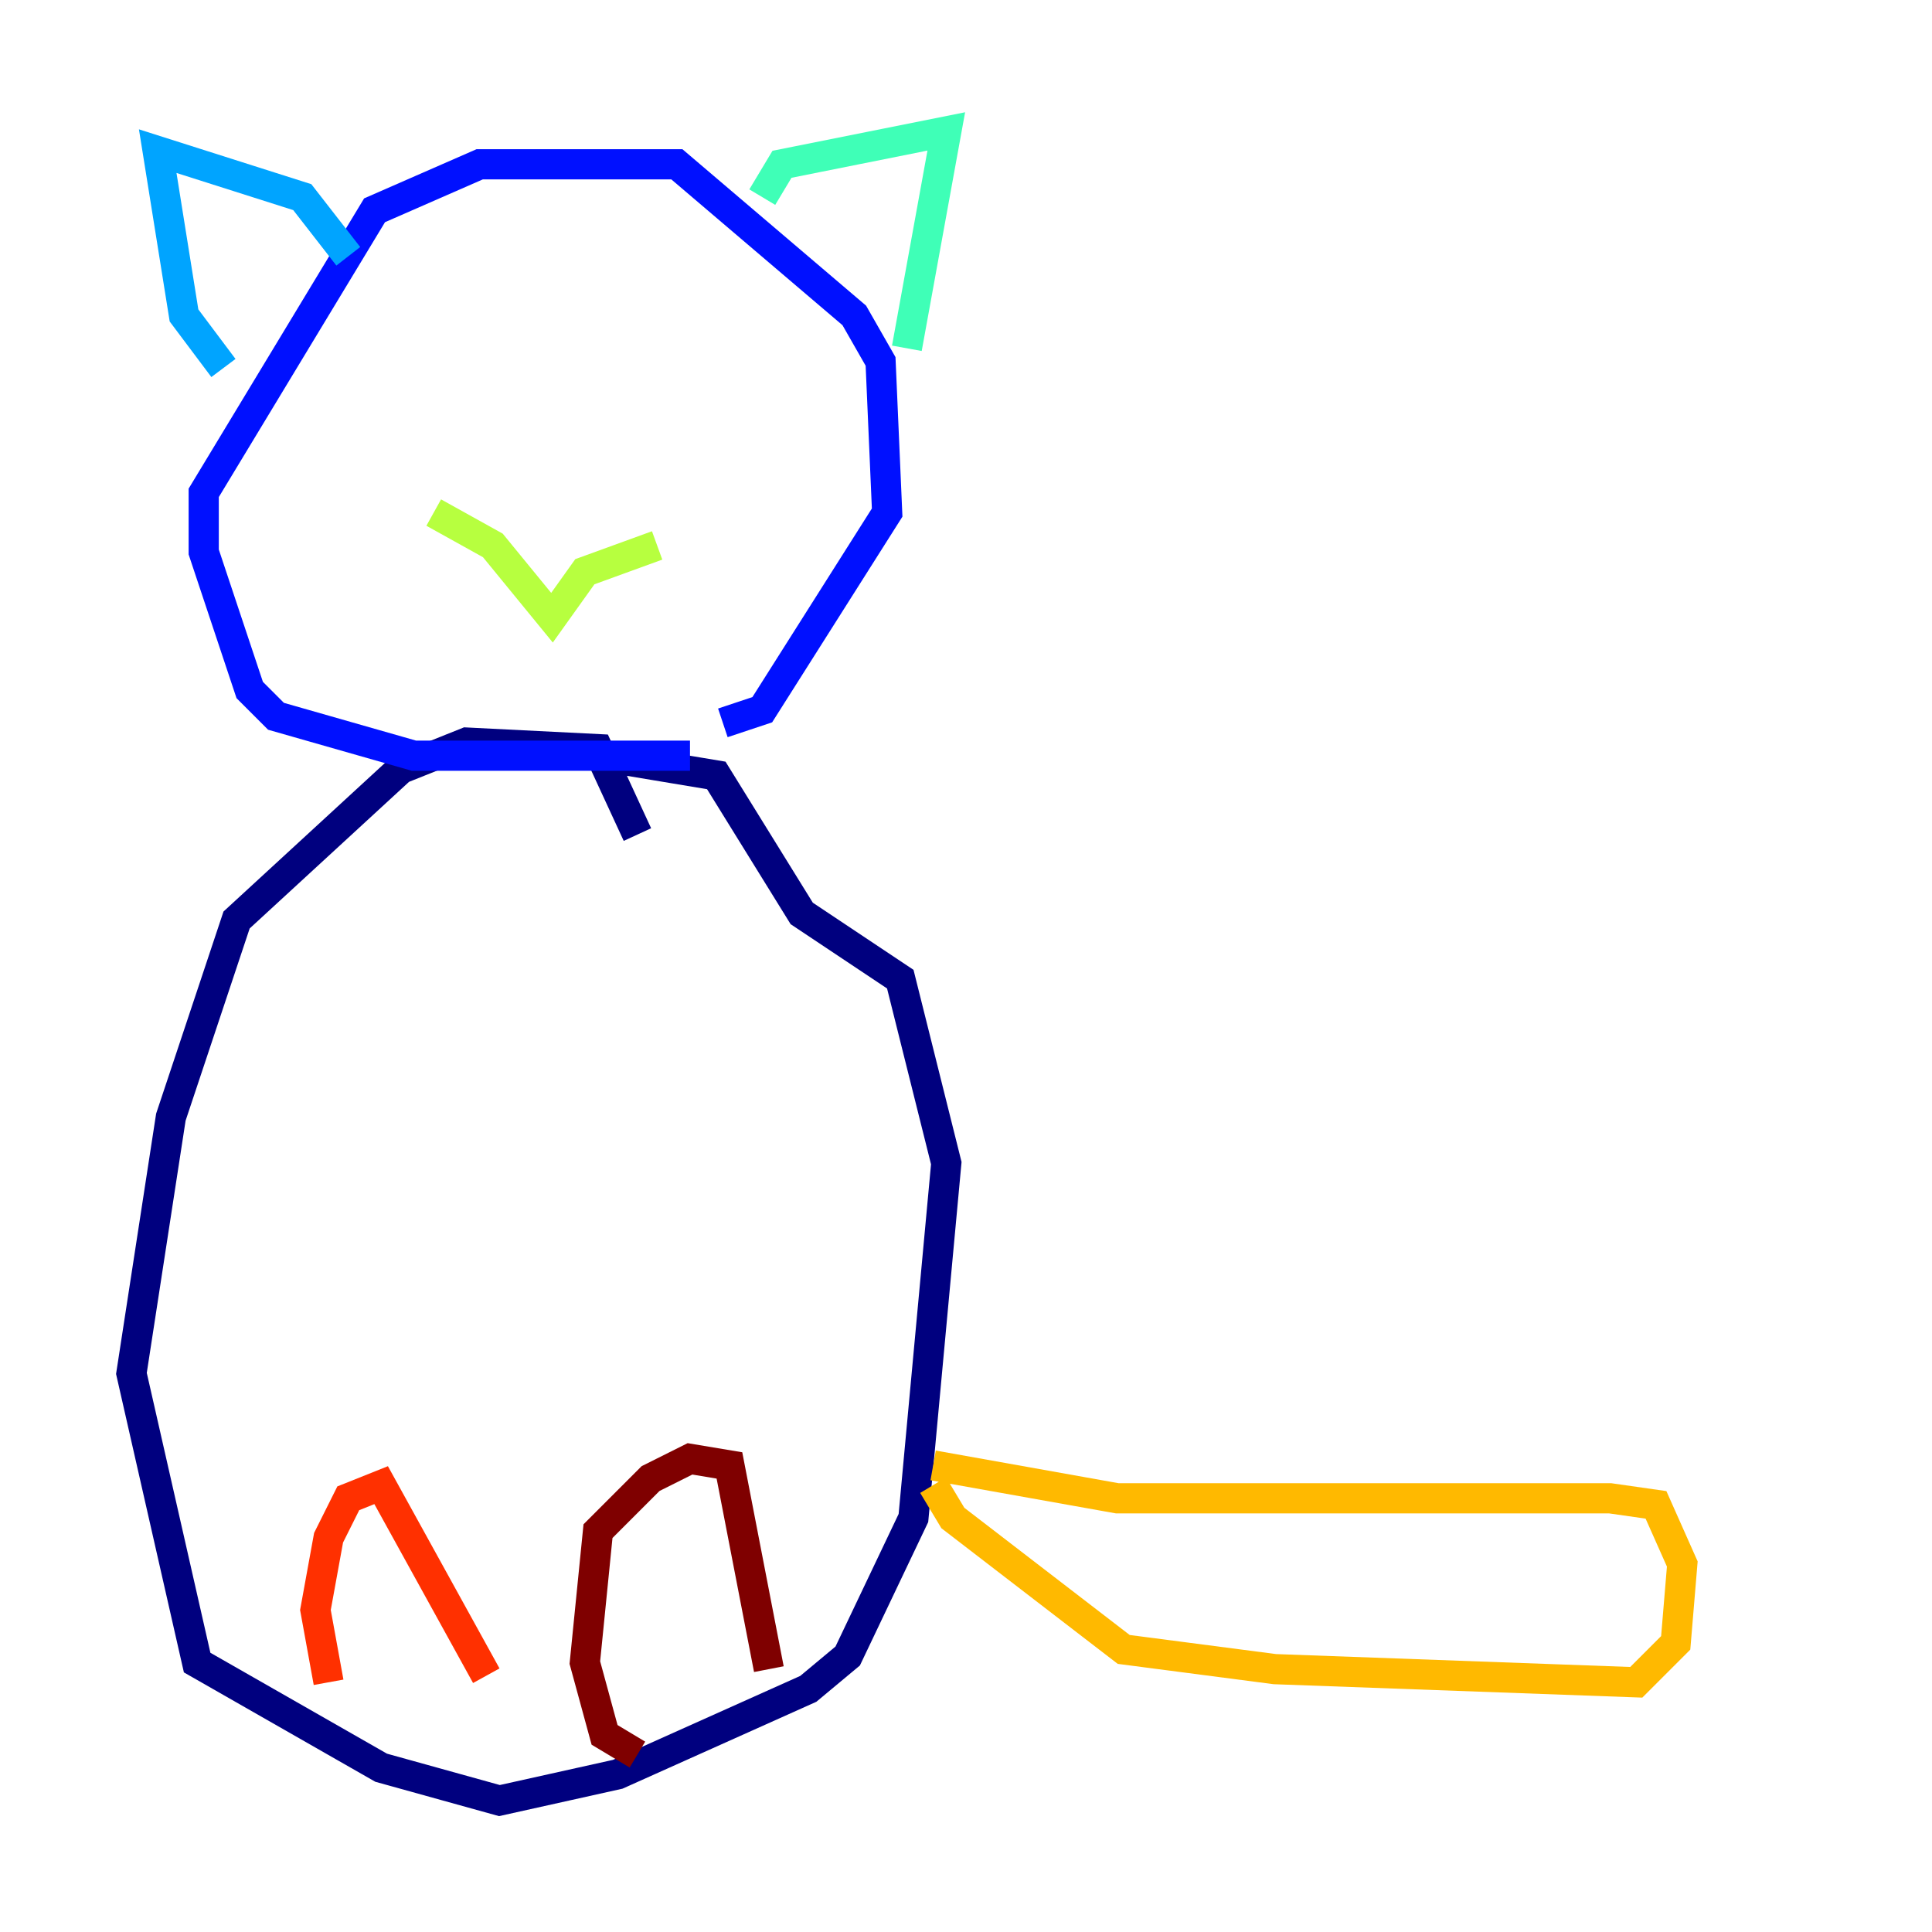 <?xml version="1.0" encoding="utf-8" ?>
<svg baseProfile="tiny" height="128" version="1.2" viewBox="0,0,128,128" width="128" xmlns="http://www.w3.org/2000/svg" xmlns:ev="http://www.w3.org/2001/xml-events" xmlns:xlink="http://www.w3.org/1999/xlink"><defs /><polyline fill="none" points="42.231,55.292 39.619,49.633 30.912,49.197 26.558,50.939 15.674,60.952 11.32,74.014 8.707,90.993 13.061,110.15 25.252,117.116 33.088,119.293 40.925,117.551 53.551,111.891 56.163,109.714 60.517,100.571 62.694,77.061 59.646,64.871 53.116,60.517 47.456,51.374 37.007,49.633" stroke="#00007f" stroke-width="2" /><polyline fill="none" points="45.714,50.068 27.429,50.068 18.286,47.456 16.544,45.714 13.497,36.571 13.497,32.653 24.816,13.932 31.782,10.884 44.843,10.884 56.599,20.898 58.34,23.946 58.776,33.959 50.503,47.02 47.891,47.891" stroke="#0010ff" stroke-width="2" /><polyline fill="none" points="14.803,24.381 12.191,20.898 10.449,10.014 20.027,13.061 23.075,16.98" stroke="#00a4ff" stroke-width="2" /><polyline fill="none" points="50.503,13.061 51.809,10.884 62.694,8.707 60.082,23.075" stroke="#3fffb7" stroke-width="2" /><polyline fill="none" points="28.735,33.959 32.653,36.136 36.571,40.925 38.748,37.878 43.537,36.136" stroke="#b7ff3f" stroke-width="2" /><polyline fill="none" points="61.823,98.395 63.129,100.571 74.449,109.279 84.463,110.585 108.408,111.456 111.02,108.844 111.456,103.619 109.714,99.701 106.667,99.265 74.014,99.265 61.823,97.088" stroke="#ffb900" stroke-width="2" /><polyline fill="none" points="21.769,111.456 20.898,106.667 21.769,101.878 23.075,99.265 25.252,98.395 32.218,111.02" stroke="#ff3000" stroke-width="2" /><polyline fill="none" points="42.231,116.245 40.054,114.939 38.748,110.15 39.619,101.442 43.102,97.959 45.714,96.653 48.327,97.088 50.939,110.585" stroke="#7f0000" stroke-width="2" /></svg>